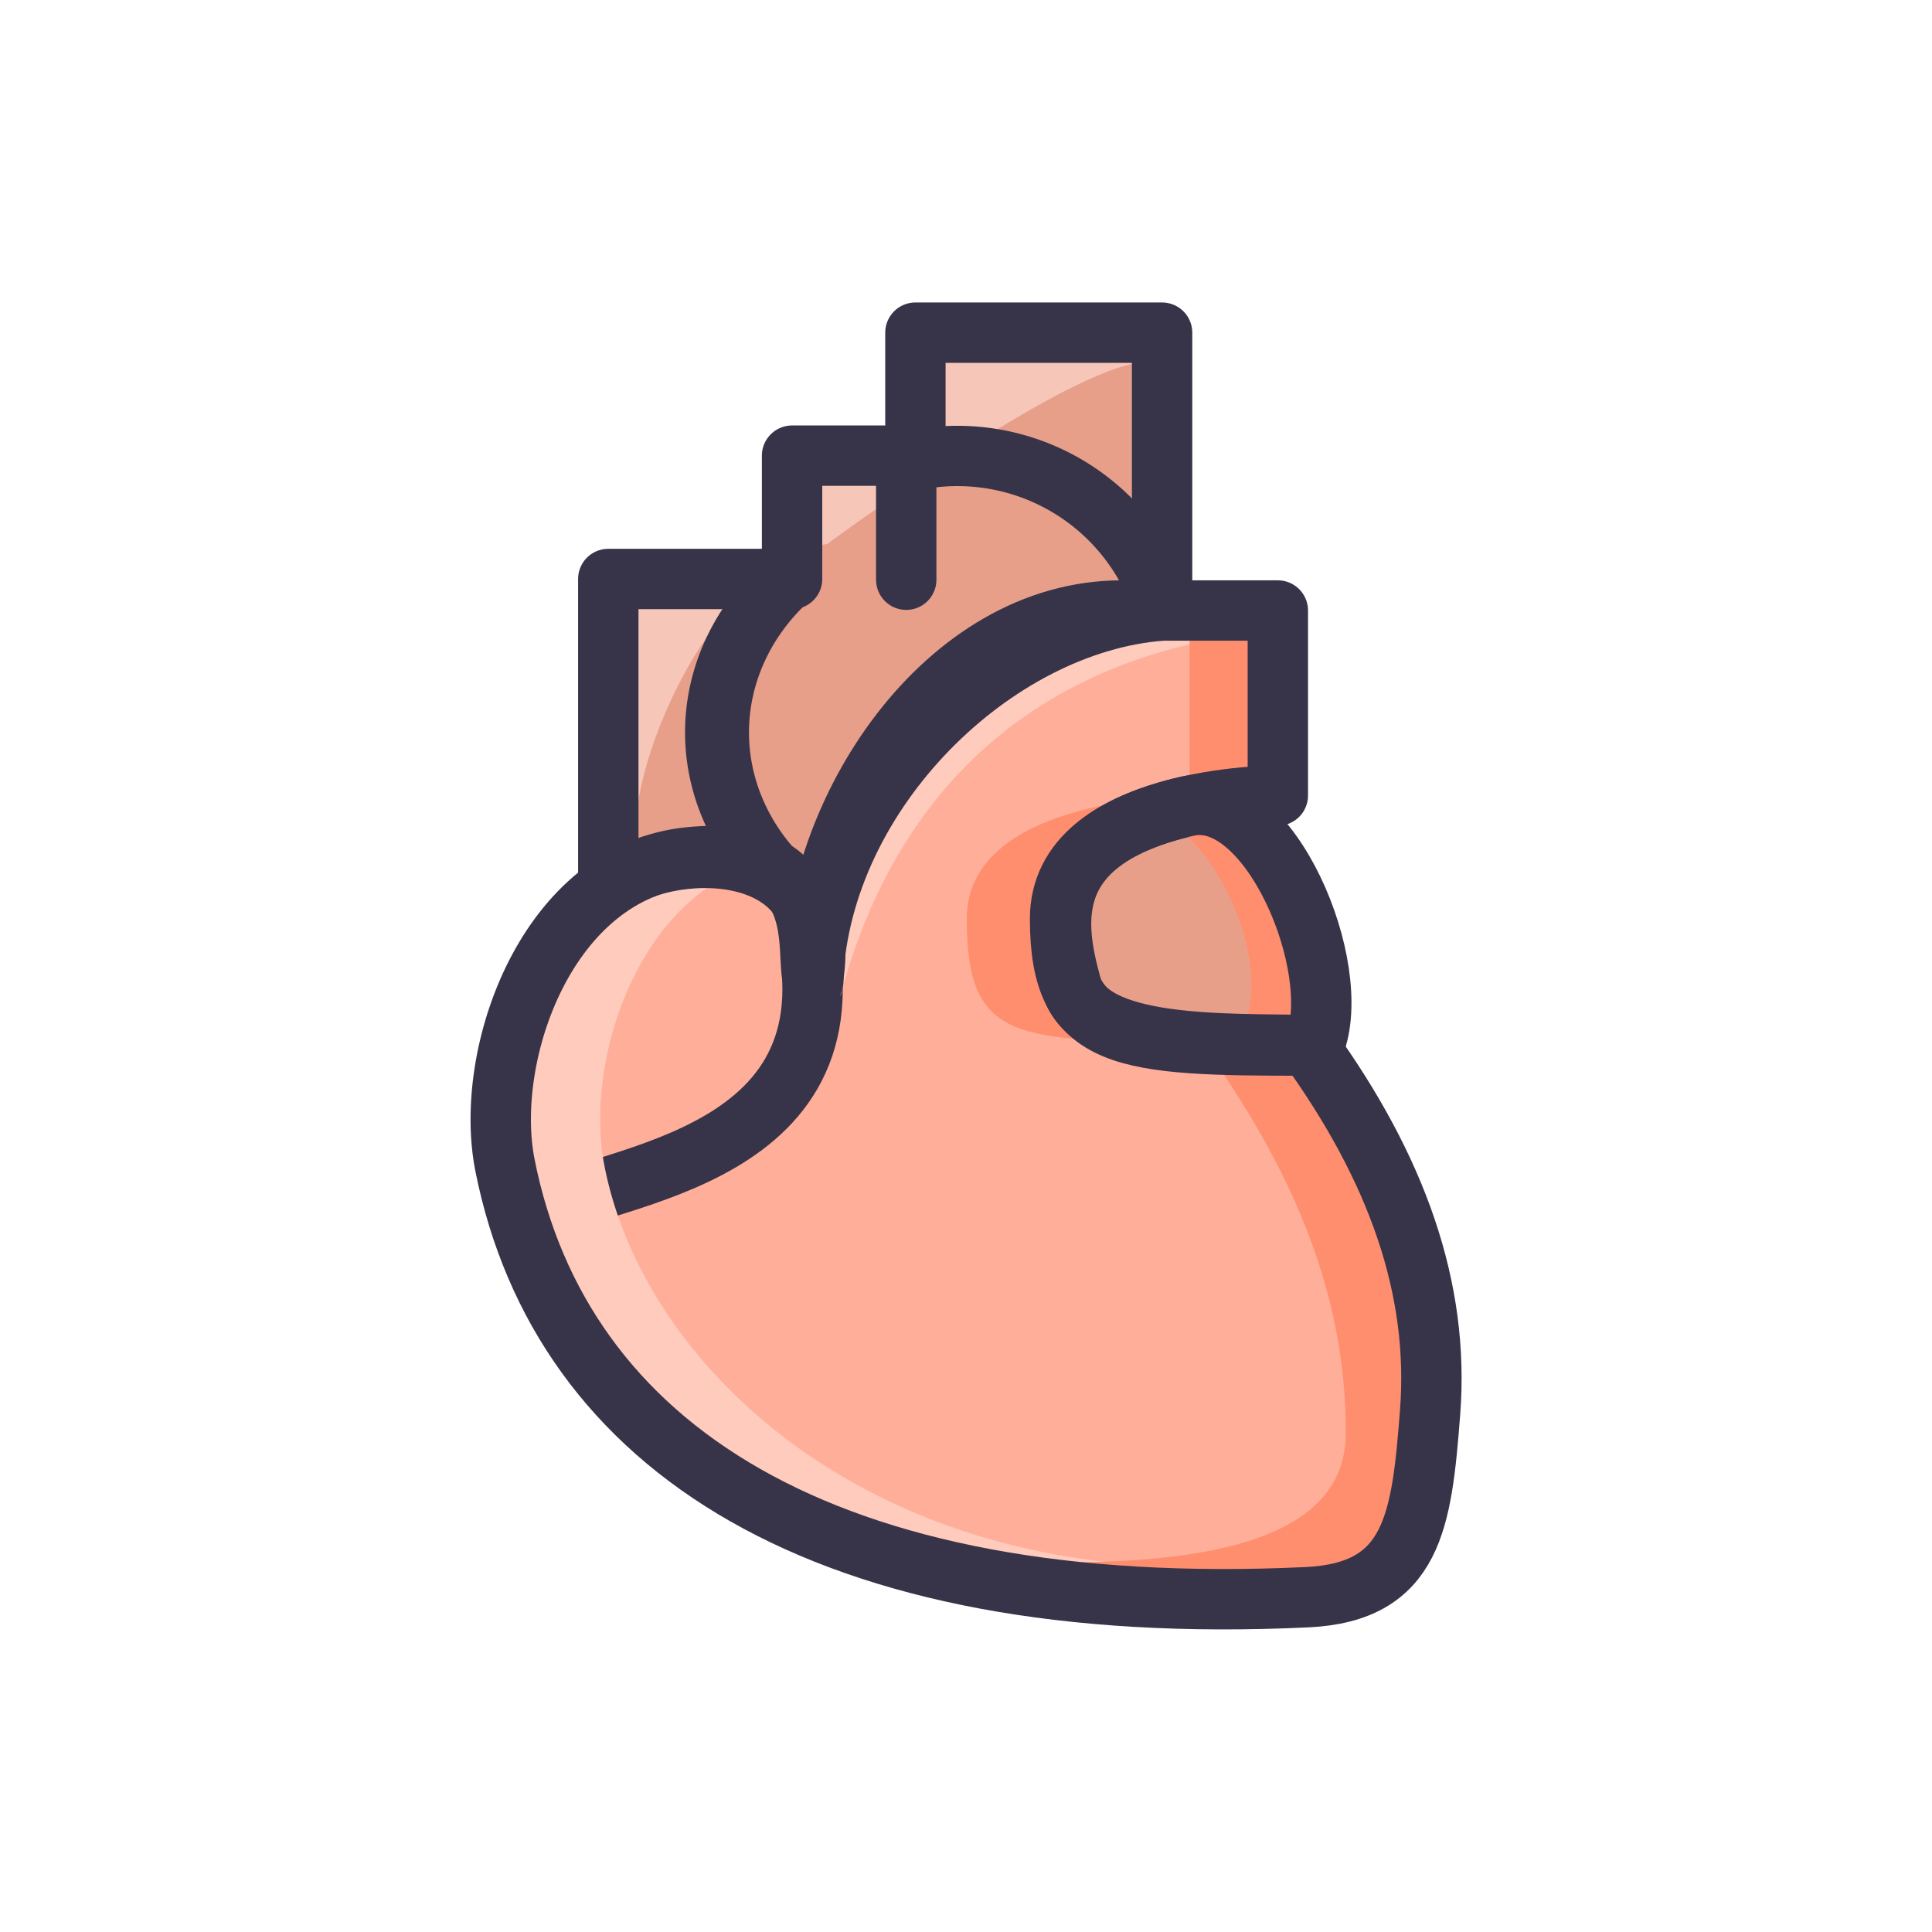 <svg xmlns="http://www.w3.org/2000/svg" width="32" height="32"><path fill="#ffaf99" d="M11.43 14.198c-2.363.227-3.434 3.26-3.065 5.107.929 4.654 5.268 7.527 13.279 7.15 1.763-.082 1.904-1.26 2.043-3.064.158-2.043-.567-4.086-2.043-6.129-3.064 0-4.086 0-4.086-2.043s3.607-2.043 3.607-2.043v-3.064H18.58c-2.929 0-5.12 3.319-5.108 6.129-.158-.433.32-2.27-2.043-2.043z"/><path fill="#e79f8a" d="M10.075 14.696V9.59h3.044V7.547h2.043V5.51h4.086v4.602c-2.773.207-5.644 2.998-5.783 6.104.406-2.384-2.474-2.292-3.39-1.52z"/><path fill="none" stroke="#373449" stroke-linecap="round" stroke-linejoin="round" d="M8.655 20.278c.533-.767 4.936-.707 4.801-4.045"/><path fill="#e79f8a" d="M19.666 13.354c1.358-.316 2.61 2.678 2.104 3.956-1.533-.026-3.737.062-4.026-.987-.29-1.05-.495-2.407 1.922-2.97z"/><path fill="#f6c6b9" d="M15.152 5.92v2.062h-2.063c-.2 1.836-1.463 2.02-3.031 2.03v4.255c.208-.176.123-.247.473-.33-.107-1.406 1.355-4.655 3.171-4.927 0 0 3.69-2.733 5.106-2.994l.437-.097zm-1.875 9.468c.107.18.197.4.218.656.028-.18.08-.354.125-.531-.102-.055-.229-.09-.343-.125z"/><path fill="none" stroke="#373449" stroke-linecap="round" stroke-linejoin="round" stroke-width=".999" d="M14.932 7.674a3.575 3.575 0 0 1 4.324 2.343"/><path fill="none" stroke="#373449" stroke-linecap="round" stroke-linejoin="round" d="M15.01 7.55v2.052"/><path fill="none" stroke="#373449" stroke-linecap="round" stroke-linejoin="round" stroke-width=".661" d="M-134.665 49.75a2.5 2.5 0 0 1 .627-3.221" transform="matrix(1.574 -.268 .3 1.405 209.887 -91.522)"/><path fill="#ffcbbd" d="M13.918 16.5c1.074-4.022 3.863-5.613 6.72-6h-1.626c-2.239 0-4.122 1.705-4.844 3.875m-2.75-.188c-2.362.227-3.431 3.278-3.062 5.125.915 4.584 7.806 7.94 13.114 6.538-6.538.767-10.764-2.973-11.458-6.538-.339-1.697.524-4.396 2.5-5a2.555 2.555 0 0 0-1.094-.125z"/><path fill="#ff8e6f" d="M19.702 10.125v3.062s-3.69-.012-3.69 2.031.81 2.032 3.875 2.032c1.476 2.042 2.415 4.133 2.403 6.502-.013 2.369-4.21 2.12-5.997 2.123-.138.01-.27 0-.406 0 .63.014 2.848.625 3.531.593 3.076.542 4.142-1.258 4.282-3.062.157-2.043-.587-4.114-2.063-6.156-3.064 0-4.094.012-4.094-2.032 0-2.043 3.625-2.03 3.625-2.03v-3.063z"/><path fill="none" stroke="#373449" stroke-linecap="round" stroke-linejoin="round" d="M11.43 14.198c-2.363.227-3.434 3.26-3.065 5.107.929 4.654 5.268 7.527 13.279 7.15 1.763-.082 1.904-1.26 2.043-3.064.158-2.043-.545-4.03-2.02-6.073-3.065 0-4.109-.055-4.109-2.099 0-2.043 3.607-2.043 3.607-2.043v-3.064H18.58c-2.929 0-5.12 3.319-5.108 6.129-.158-.433.32-2.27-2.043-2.043z"/><path fill="none" stroke="#373449" stroke-linecap="round" stroke-linejoin="round" d="M10.075 14.696V9.59h3.044V7.547h2.043V5.51h4.086v4.602c-2.773.207-5.644 2.998-5.783 6.104.406-2.384-2.474-2.292-3.39-1.52z"/><path fill="#ff8e6f" d="M19.528 13.343c-.146.034-.248.086-.375.125 1.057.532 1.87 2.405 1.47 3.481.36.01.707.026 1.032.031.505-1.277-.769-3.953-2.127-3.637z"/><path fill="none" stroke="#373449" stroke-linecap="round" stroke-linejoin="round" d="M19.666 13.354c1.358-.316 2.61 2.678 2.104 3.956-1.533-.026-3.737.062-4.026-.987-.29-1.05-.495-2.407 1.922-2.97z"/></svg>